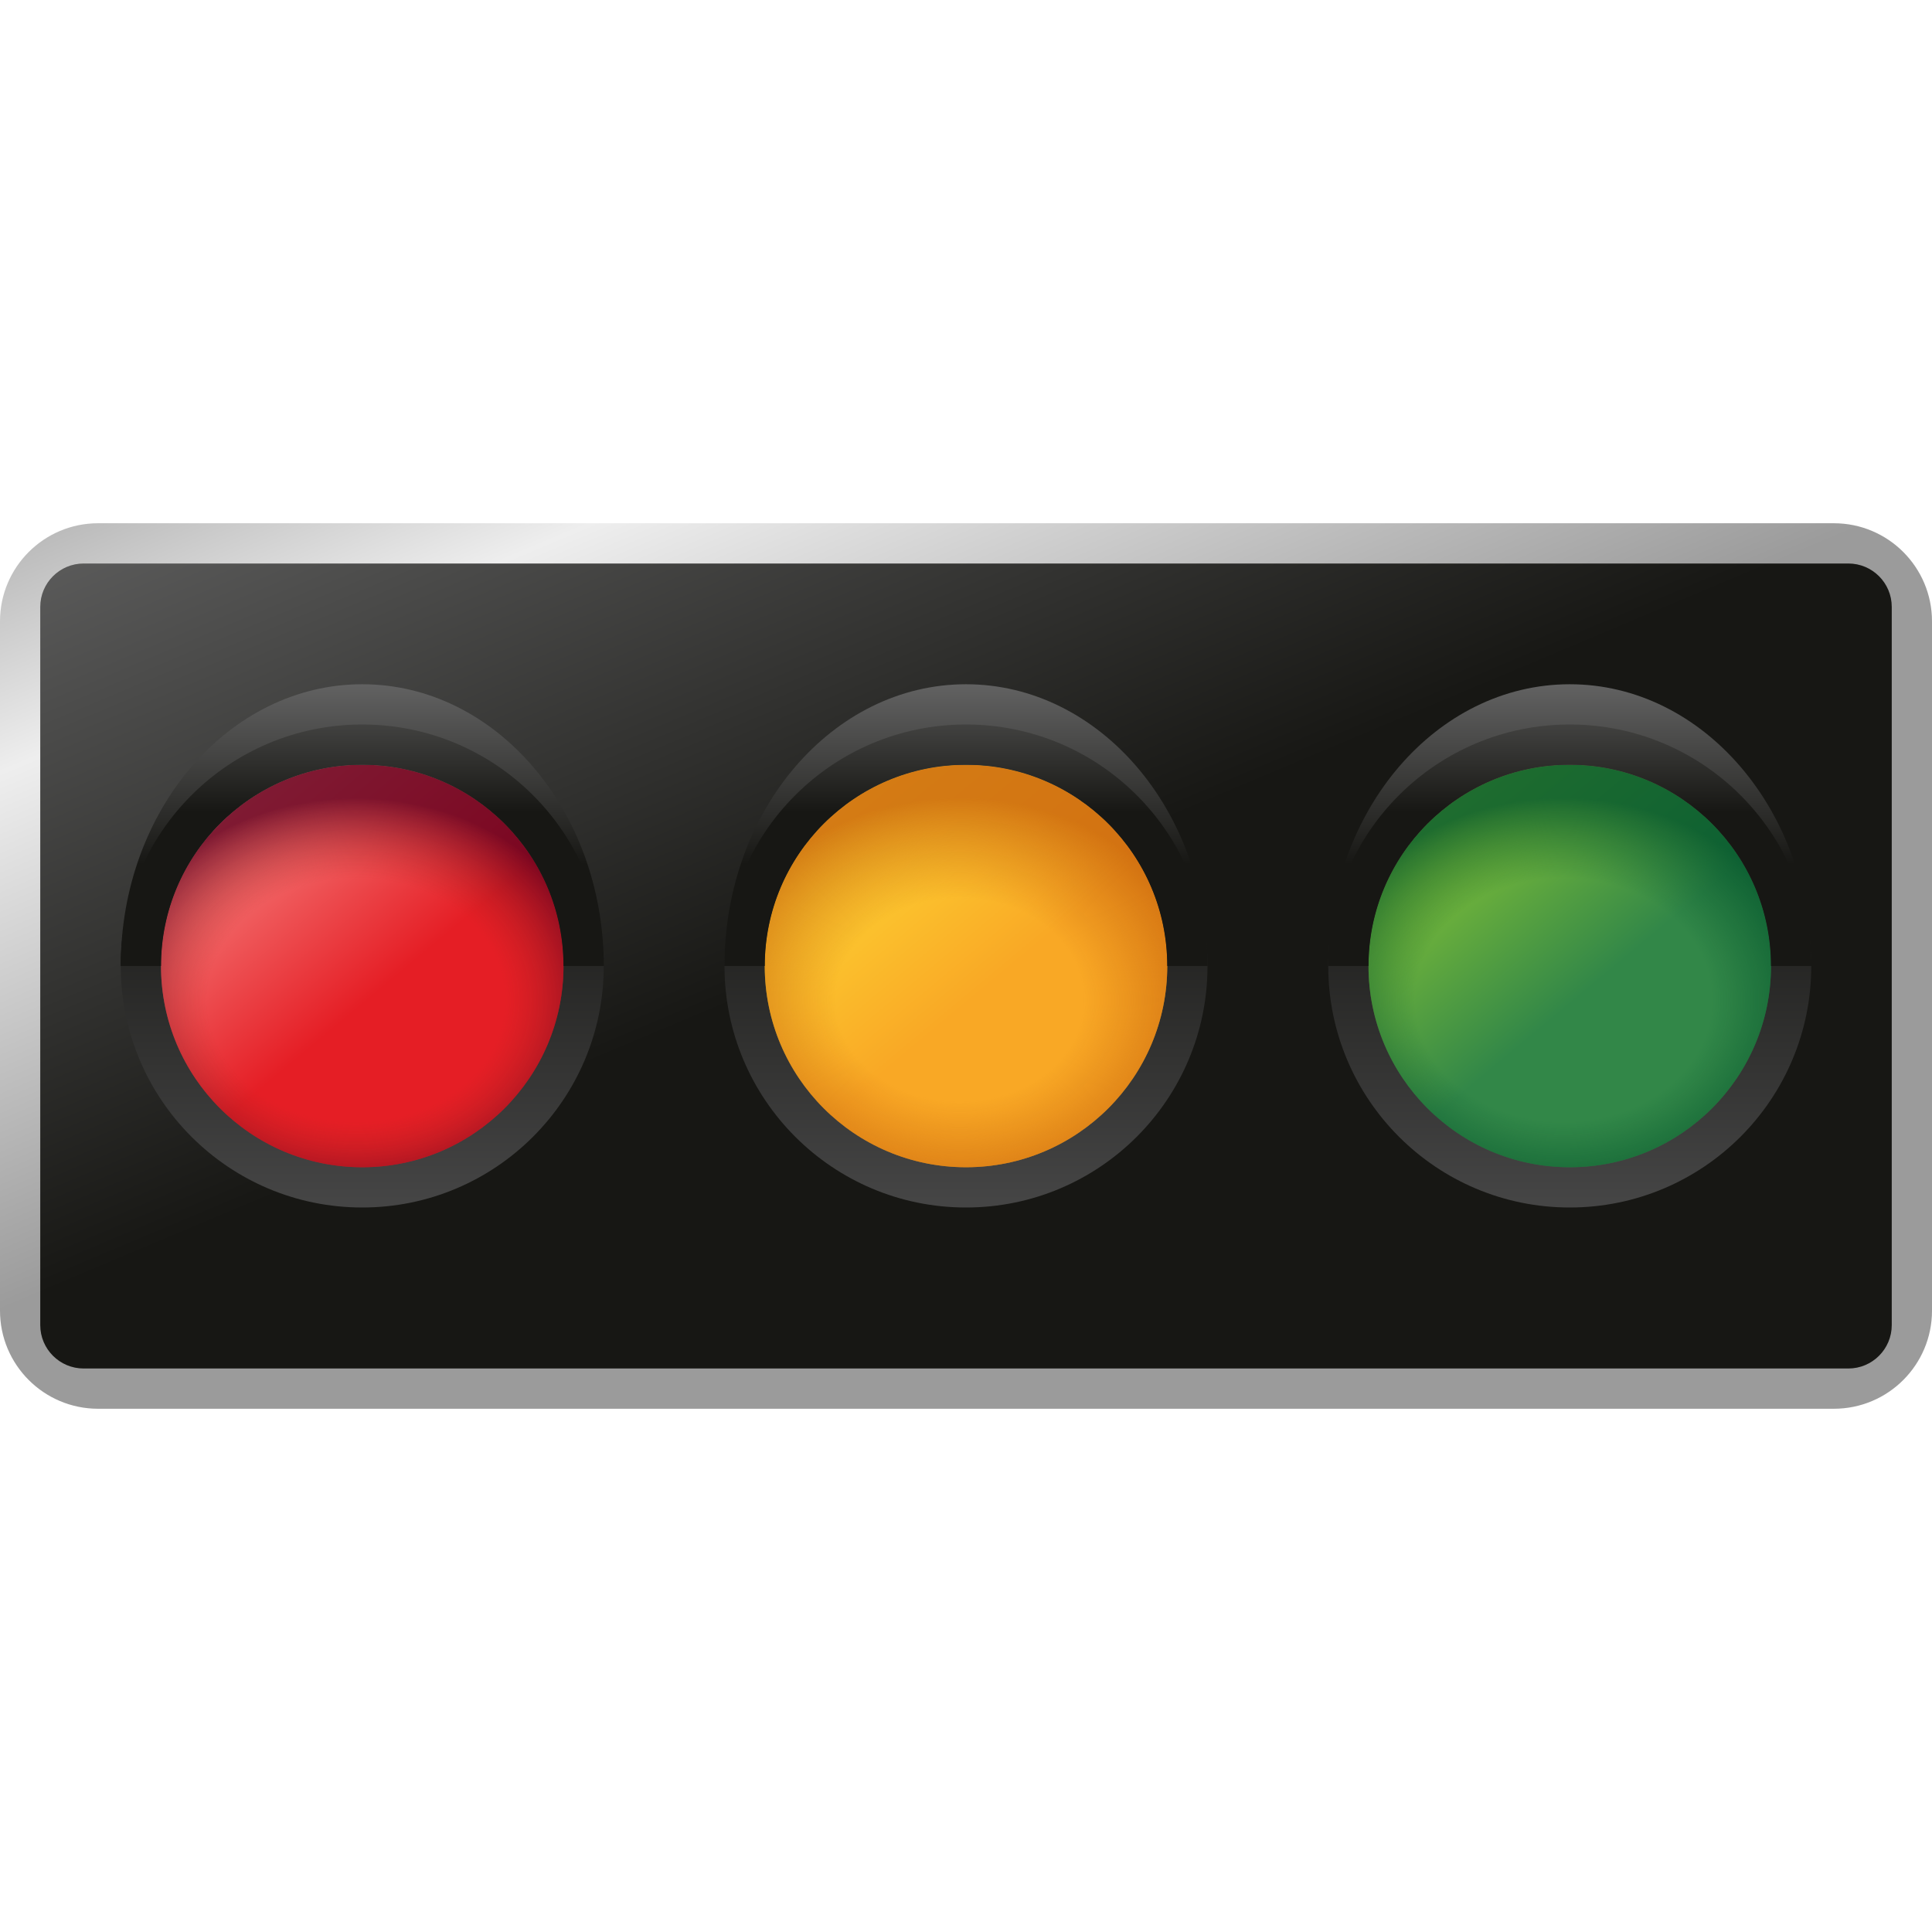 <svg xmlns="http://www.w3.org/2000/svg"  viewBox="0 0 48 48" width="48px" height="48px"><linearGradient id="8MS7JkCvSWzEzTA9VBz6Ja" x1="15.435" x2="23.453" y1="3.659" y2="22.7" gradientUnits="userSpaceOnUse"><stop offset="0" stop-color="#999"/><stop offset=".403" stop-color="#eee"/><stop offset="1" stop-color="#9b9b9b"/></linearGradient><path fill="url(#8MS7JkCvSWzEzTA9VBz6Ja)" d="M45.562,35H2.437C1.091,35,0,33.909,0,32.563V15.438C0,14.091,1.091,13,2.437,13h43.125	C46.909,13,48,14.091,48,15.438v17.125C48,33.909,46.909,35,45.562,35z"/><linearGradient id="8MS7JkCvSWzEzTA9VBz6Jb" x1="15.842" x2="23.479" y1="4.626" y2="22.762" gradientUnits="userSpaceOnUse"><stop offset="0" stop-color="#666"/><stop offset=".999" stop-color="#171714"/></linearGradient><path fill="url(#8MS7JkCvSWzEzTA9VBz6Jb)" d="M45.922,34H2.078C1.483,34,1,33.517,1,32.922V15.078C1,14.483,1.483,14,2.078,14h43.844	C46.517,14,47,14.483,47,15.078v17.844C47,33.517,46.517,34,45.922,34z"/><linearGradient id="8MS7JkCvSWzEzTA9VBz6Jc" x1="9" x2="9" y1="17.874" y2="29.844" gradientUnits="userSpaceOnUse"><stop offset="0" stop-color="#484847"/><stop offset=".403" stop-color="#20201e"/><stop offset="1" stop-color="#454545"/></linearGradient><circle cx="9" cy="24" r="6" fill="url(#8MS7JkCvSWzEzTA9VBz6Jc)"/><linearGradient id="8MS7JkCvSWzEzTA9VBz6Jd" x1="24" x2="24" y1="17.874" y2="29.844" gradientUnits="userSpaceOnUse"><stop offset="0" stop-color="#484847"/><stop offset=".403" stop-color="#20201e"/><stop offset="1" stop-color="#454545"/></linearGradient><circle cx="24" cy="24" r="6" fill="url(#8MS7JkCvSWzEzTA9VBz6Jd)"/><linearGradient id="8MS7JkCvSWzEzTA9VBz6Je" x1="39" x2="39" y1="17.874" y2="29.844" gradientUnits="userSpaceOnUse"><stop offset="0" stop-color="#484847"/><stop offset=".403" stop-color="#20201e"/><stop offset="1" stop-color="#454545"/></linearGradient><circle cx="39" cy="24" r="6" fill="url(#8MS7JkCvSWzEzTA9VBz6Je)"/><linearGradient id="8MS7JkCvSWzEzTA9VBz6Jf" x1="20.781" x2="24.47" y1="20.137" y2="24.564" gradientUnits="userSpaceOnUse"><stop offset="0" stop-color="#fdd835"/><stop offset="1" stop-color="#f9a825"/></linearGradient><circle cx="24" cy="24" r="5" fill="url(#8MS7JkCvSWzEzTA9VBz6Jf)"/><linearGradient id="8MS7JkCvSWzEzTA9VBz6Jg" x1="35.781" x2="39.47" y1="20.137" y2="24.564" gradientUnits="userSpaceOnUse"><stop offset="0" stop-color="#89c535"/><stop offset="1" stop-color="#328748"/></linearGradient><circle cx="39" cy="24" r="5" fill="url(#8MS7JkCvSWzEzTA9VBz6Jg)"/><linearGradient id="8MS7JkCvSWzEzTA9VBz6Jh" x1="5.781" x2="9.47" y1="20.137" y2="24.564" gradientUnits="userSpaceOnUse"><stop offset="0" stop-color="#f68381"/><stop offset="1" stop-color="#e51e25"/></linearGradient><circle cx="9" cy="24" r="5" fill="url(#8MS7JkCvSWzEzTA9VBz6Jh)"/><radialGradient id="8MS7JkCvSWzEzTA9VBz6Ji" cx="8.844" cy="24.833" r="10.677" gradientTransform="matrix(1 0 0 .82 0 4.482)" gradientUnits="userSpaceOnUse"><stop offset=".346" stop-color="#a6251f" stop-opacity="0"/><stop offset=".492" stop-color="#770c1f" stop-opacity=".513"/><stop offset=".574" stop-color="#61001f" stop-opacity=".8"/></radialGradient><circle cx="9" cy="24" r="5" fill="url(#8MS7JkCvSWzEzTA9VBz6Ji)"/><radialGradient id="8MS7JkCvSWzEzTA9VBz6Jj" cx="38.844" cy="24.833" r="10.677" gradientTransform="matrix(1 0 0 .82 0 4.482)" gradientUnits="userSpaceOnUse"><stop offset=".346" stop-color="#04562d" stop-opacity="0"/><stop offset=".574" stop-color="#04562d" stop-opacity=".8"/></radialGradient><circle cx="39" cy="24" r="5" fill="url(#8MS7JkCvSWzEzTA9VBz6Jj)"/><radialGradient id="8MS7JkCvSWzEzTA9VBz6Jk" cx="23.844" cy="24.833" r="10.677" gradientTransform="matrix(1 0 0 .82 0 4.482)" gradientUnits="userSpaceOnUse"><stop offset=".288" stop-color="#c9640c" stop-opacity="0"/><stop offset=".574" stop-color="#c9640c" stop-opacity=".8"/></radialGradient><circle cx="24" cy="24" r="5" fill="url(#8MS7JkCvSWzEzTA9VBz6Jk)"/><linearGradient id="8MS7JkCvSWzEzTA9VBz6Jl" x1="9" x2="9" y1="16.749" y2="21.475" gradientUnits="userSpaceOnUse"><stop offset="0" stop-color="#666"/><stop offset=".999" stop-color="#171714"/></linearGradient><path fill="url(#8MS7JkCvSWzEzTA9VBz6Jl)" d="M9,19c3.089,0,5.592,1.686,5.592,5H15c0-3.866-2.686-7-6-7s-6,3.134-6,7h0.408	C3.408,20.686,5.911,19,9,19z"/><linearGradient id="8MS7JkCvSWzEzTA9VBz6Jm" x1="9" x2="9" y1="16.125" y2="20.175" gradientUnits="userSpaceOnUse"><stop offset="0" stop-color="#666"/><stop offset=".999" stop-color="#171714"/></linearGradient><path fill="url(#8MS7JkCvSWzEzTA9VBz6Jm)" d="M9,19c2.761,0,5,2.239,5,5h1c0-3.314-2.686-6-6-6s-6,2.686-6,6h1C4,21.239,6.239,19,9,19z"/><linearGradient id="8MS7JkCvSWzEzTA9VBz6Jn" x1="24" x2="24" y1="16.749" y2="21.475" gradientUnits="userSpaceOnUse"><stop offset="0" stop-color="#666"/><stop offset=".999" stop-color="#171714"/></linearGradient><path fill="url(#8MS7JkCvSWzEzTA9VBz6Jn)" d="M24,19c3.089,0,5.592,1.686,5.592,5H30c0-3.866-2.686-7-6-7s-6,3.134-6,7h0.408	C18.408,20.686,20.911,19,24,19z"/><linearGradient id="8MS7JkCvSWzEzTA9VBz6Jo" x1="24" x2="24" y1="16.125" y2="20.175" gradientUnits="userSpaceOnUse"><stop offset="0" stop-color="#666"/><stop offset=".999" stop-color="#171714"/></linearGradient><path fill="url(#8MS7JkCvSWzEzTA9VBz6Jo)" d="M24,19c2.761,0,5,2.239,5,5h1c0-3.314-2.686-6-6-6s-6,2.686-6,6h1C19,21.239,21.239,19,24,19	z"/><linearGradient id="8MS7JkCvSWzEzTA9VBz6Jp" x1="39" x2="39" y1="16.749" y2="21.475" gradientUnits="userSpaceOnUse"><stop offset="0" stop-color="#666"/><stop offset=".999" stop-color="#171714"/></linearGradient><path fill="url(#8MS7JkCvSWzEzTA9VBz6Jp)" d="M39,19c3.089,0,5.592,1.686,5.592,5H45c0-3.866-2.686-7-6-7s-6,3.134-6,7h0.408	C33.408,20.686,35.911,19,39,19z"/><linearGradient id="8MS7JkCvSWzEzTA9VBz6Jq" x1="39" x2="39" y1="16.125" y2="20.175" gradientUnits="userSpaceOnUse"><stop offset="0" stop-color="#666"/><stop offset=".999" stop-color="#171714"/></linearGradient><path fill="url(#8MS7JkCvSWzEzTA9VBz6Jq)" d="M39,19c2.761,0,5,2.239,5,5h1c0-3.314-2.686-6-6-6s-6,2.686-6,6h1C34,21.239,36.239,19,39,19	z"/></svg>